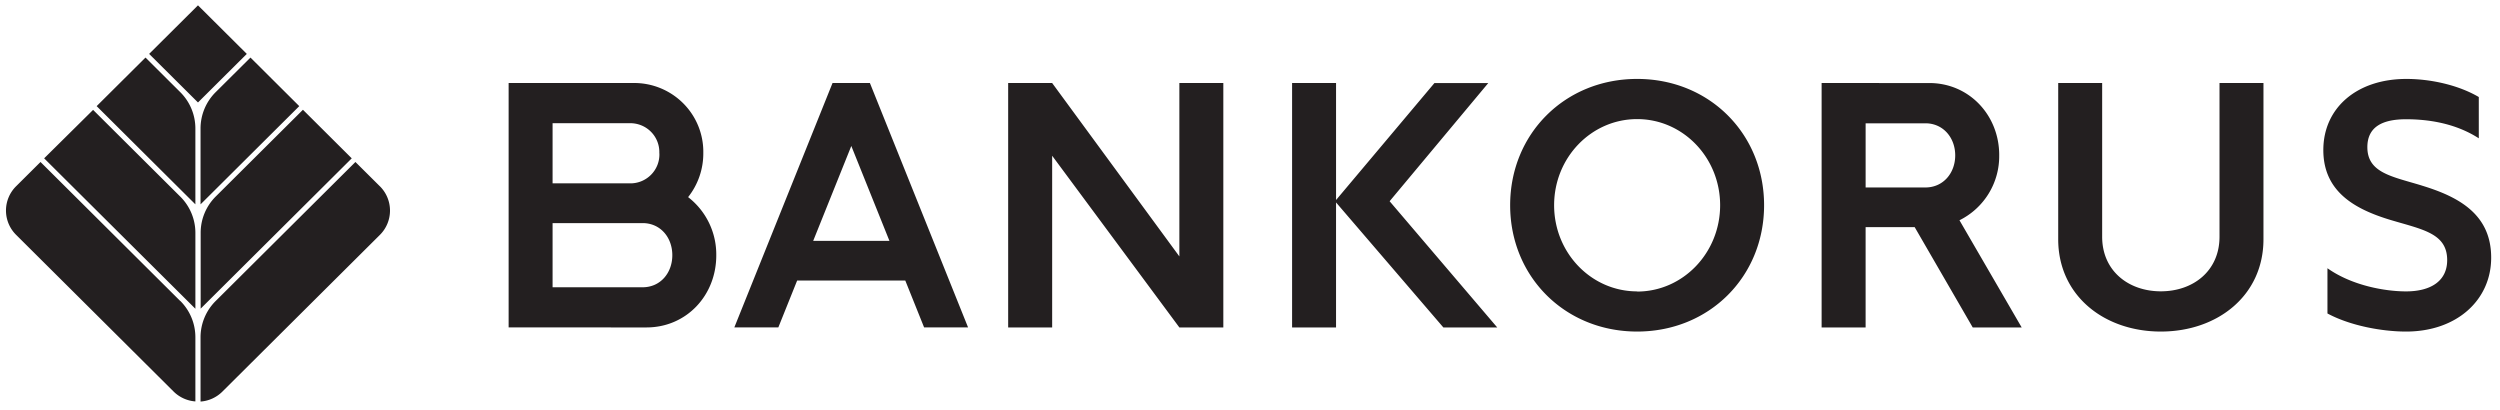 <svg xmlns="http://www.w3.org/2000/svg" width="244" height="40" viewBox="0 0 244 40">
    <g fill="none" fill-rule="evenodd">
        <path d="M-11-11h265.729v61.699H-11z"/>
        <path fill="#231F20" fill-rule="nonzero" d="M14.557 5.261l4.766-4.74 4.765 4.74-4.765 4.74zM14.2 5.618l-4.767 4.74 9.636 9.586v-7.4a4.997 4.997 0 0 0-1.48-3.554L14.2 5.618zM17.586 19.18l-8.5-8.455-4.778 4.728L19.07 30.136v-7.4a4.997 4.997 0 0 0-1.483-3.556zM17.586 29.372L3.953 15.81 1.57 18.18a3.338 3.338 0 0 0 0 4.738l15.368 15.29c.57.568 1.327.913 2.131.971v-6.262a4.997 4.997 0 0 0-1.483-3.558v.013zM29.567 10.713l-8.499 8.454a4.997 4.997 0 0 0-1.483 3.557v7.4l14.745-14.67-4.763-4.741zM24.446 5.618l-3.39 3.37a4.997 4.997 0 0 0-1.483 3.556v7.4l9.635-9.585-4.762-4.741zM37.072 18.178l-2.383-2.368-13.634 13.562a4.997 4.997 0 0 0-1.482 3.557v6.263a3.367 3.367 0 0 0 2.13-.97L37.073 22.93a3.345 3.345 0 0 0 0-4.753zM81.256 8.101l-9.585 23.854h4.294l1.838-4.578h10.552l1.838 4.578h4.291L84.902 8.101h-3.646zm-1.888 15.406l3.72-9.26 3.721 9.26h-7.441zM236.405 18.121c-2.89-.892-5.351-1.221-5.351-3.757 0-2.017 1.52-2.725 3.777-2.725 1.961 0 4.706.314 7.099 1.86V9.47c-2.027-1.19-4.741-1.766-7.067-1.766-4.848 0-8.106 2.837-8.106 6.942 0 4.106 3.148 5.784 6.513 6.808 3.123.94 5.575 1.29 5.575 3.933 0 2.054-1.621 3.053-4.014 3.053-1.992 0-5.244-.542-7.671-2.26v4.414c2.203 1.19 5.313 1.766 7.671 1.766 4.983 0 8.308-3.103 8.308-7.202.012-4.246-3.18-5.952-6.734-7.036zM159.785 7.703c-7.052 0-12.394 5.355-12.394 12.328 0 6.974 5.352 12.328 12.394 12.328s12.39-5.351 12.39-12.328c0-6.976-5.342-12.328-12.39-12.328zm0 20.736c-4.477 0-8.103-3.758-8.103-8.408 0-4.65 3.626-8.407 8.103-8.407 4.476 0 8.1 3.757 8.1 8.407s-3.627 8.424-8.1 8.424v-.016zM216.624 23.11c0 3.334-2.57 5.323-5.726 5.323-3.158 0-5.727-1.995-5.727-5.324V8.101h-4.29v15.25c0 5.501 4.486 9.008 10.017 9.008 5.53 0 10.016-3.507 10.016-9.008V8.1h-4.29v15.008zM119.397 31.958V8.104h-4.291v16.922L102.691 8.104h-4.294v23.854h4.294V15.2l12.415 16.758zM63.096 31.958c3.903 0 6.812-3.13 6.812-7.03a7.072 7.072 0 0 0-2.748-5.689 6.866 6.866 0 0 0 1.483-4.302 6.698 6.698 0 0 0-1.957-4.85 6.77 6.77 0 0 0-4.859-1.986H49.642v23.854l13.454.003zm1.26-16.996a2.81 2.81 0 0 1-.811 2.092 2.84 2.84 0 0 1-2.09.842h-7.523v-5.871h7.518a2.84 2.84 0 0 1 2.09.842 2.81 2.81 0 0 1 .809 2.095h.006zm-1.632 13.076h-8.792v-6.263h8.786c1.741 0 2.9 1.403 2.9 3.132 0 1.728-1.159 3.131-2.9 3.131h.006zM195.123 15.137c0-3.883-2.924-7.033-6.83-7.033H177.79v23.854h4.294v-9.791h4.788l5.666 9.791h4.778l-6.072-10.461a6.975 6.975 0 0 0 3.878-6.36zm-7.205 3.16h-5.833v-6.263h5.833c1.74 0 2.911 1.406 2.911 3.131 0 1.726-1.17 3.132-2.911 3.132zM135.627 19.64l9.63-11.536h-5.254l-9.604 11.417V8.104h-4.291v23.854h4.29v-12.2l10.474 12.2h5.257z"/>
    </g>
</svg>

